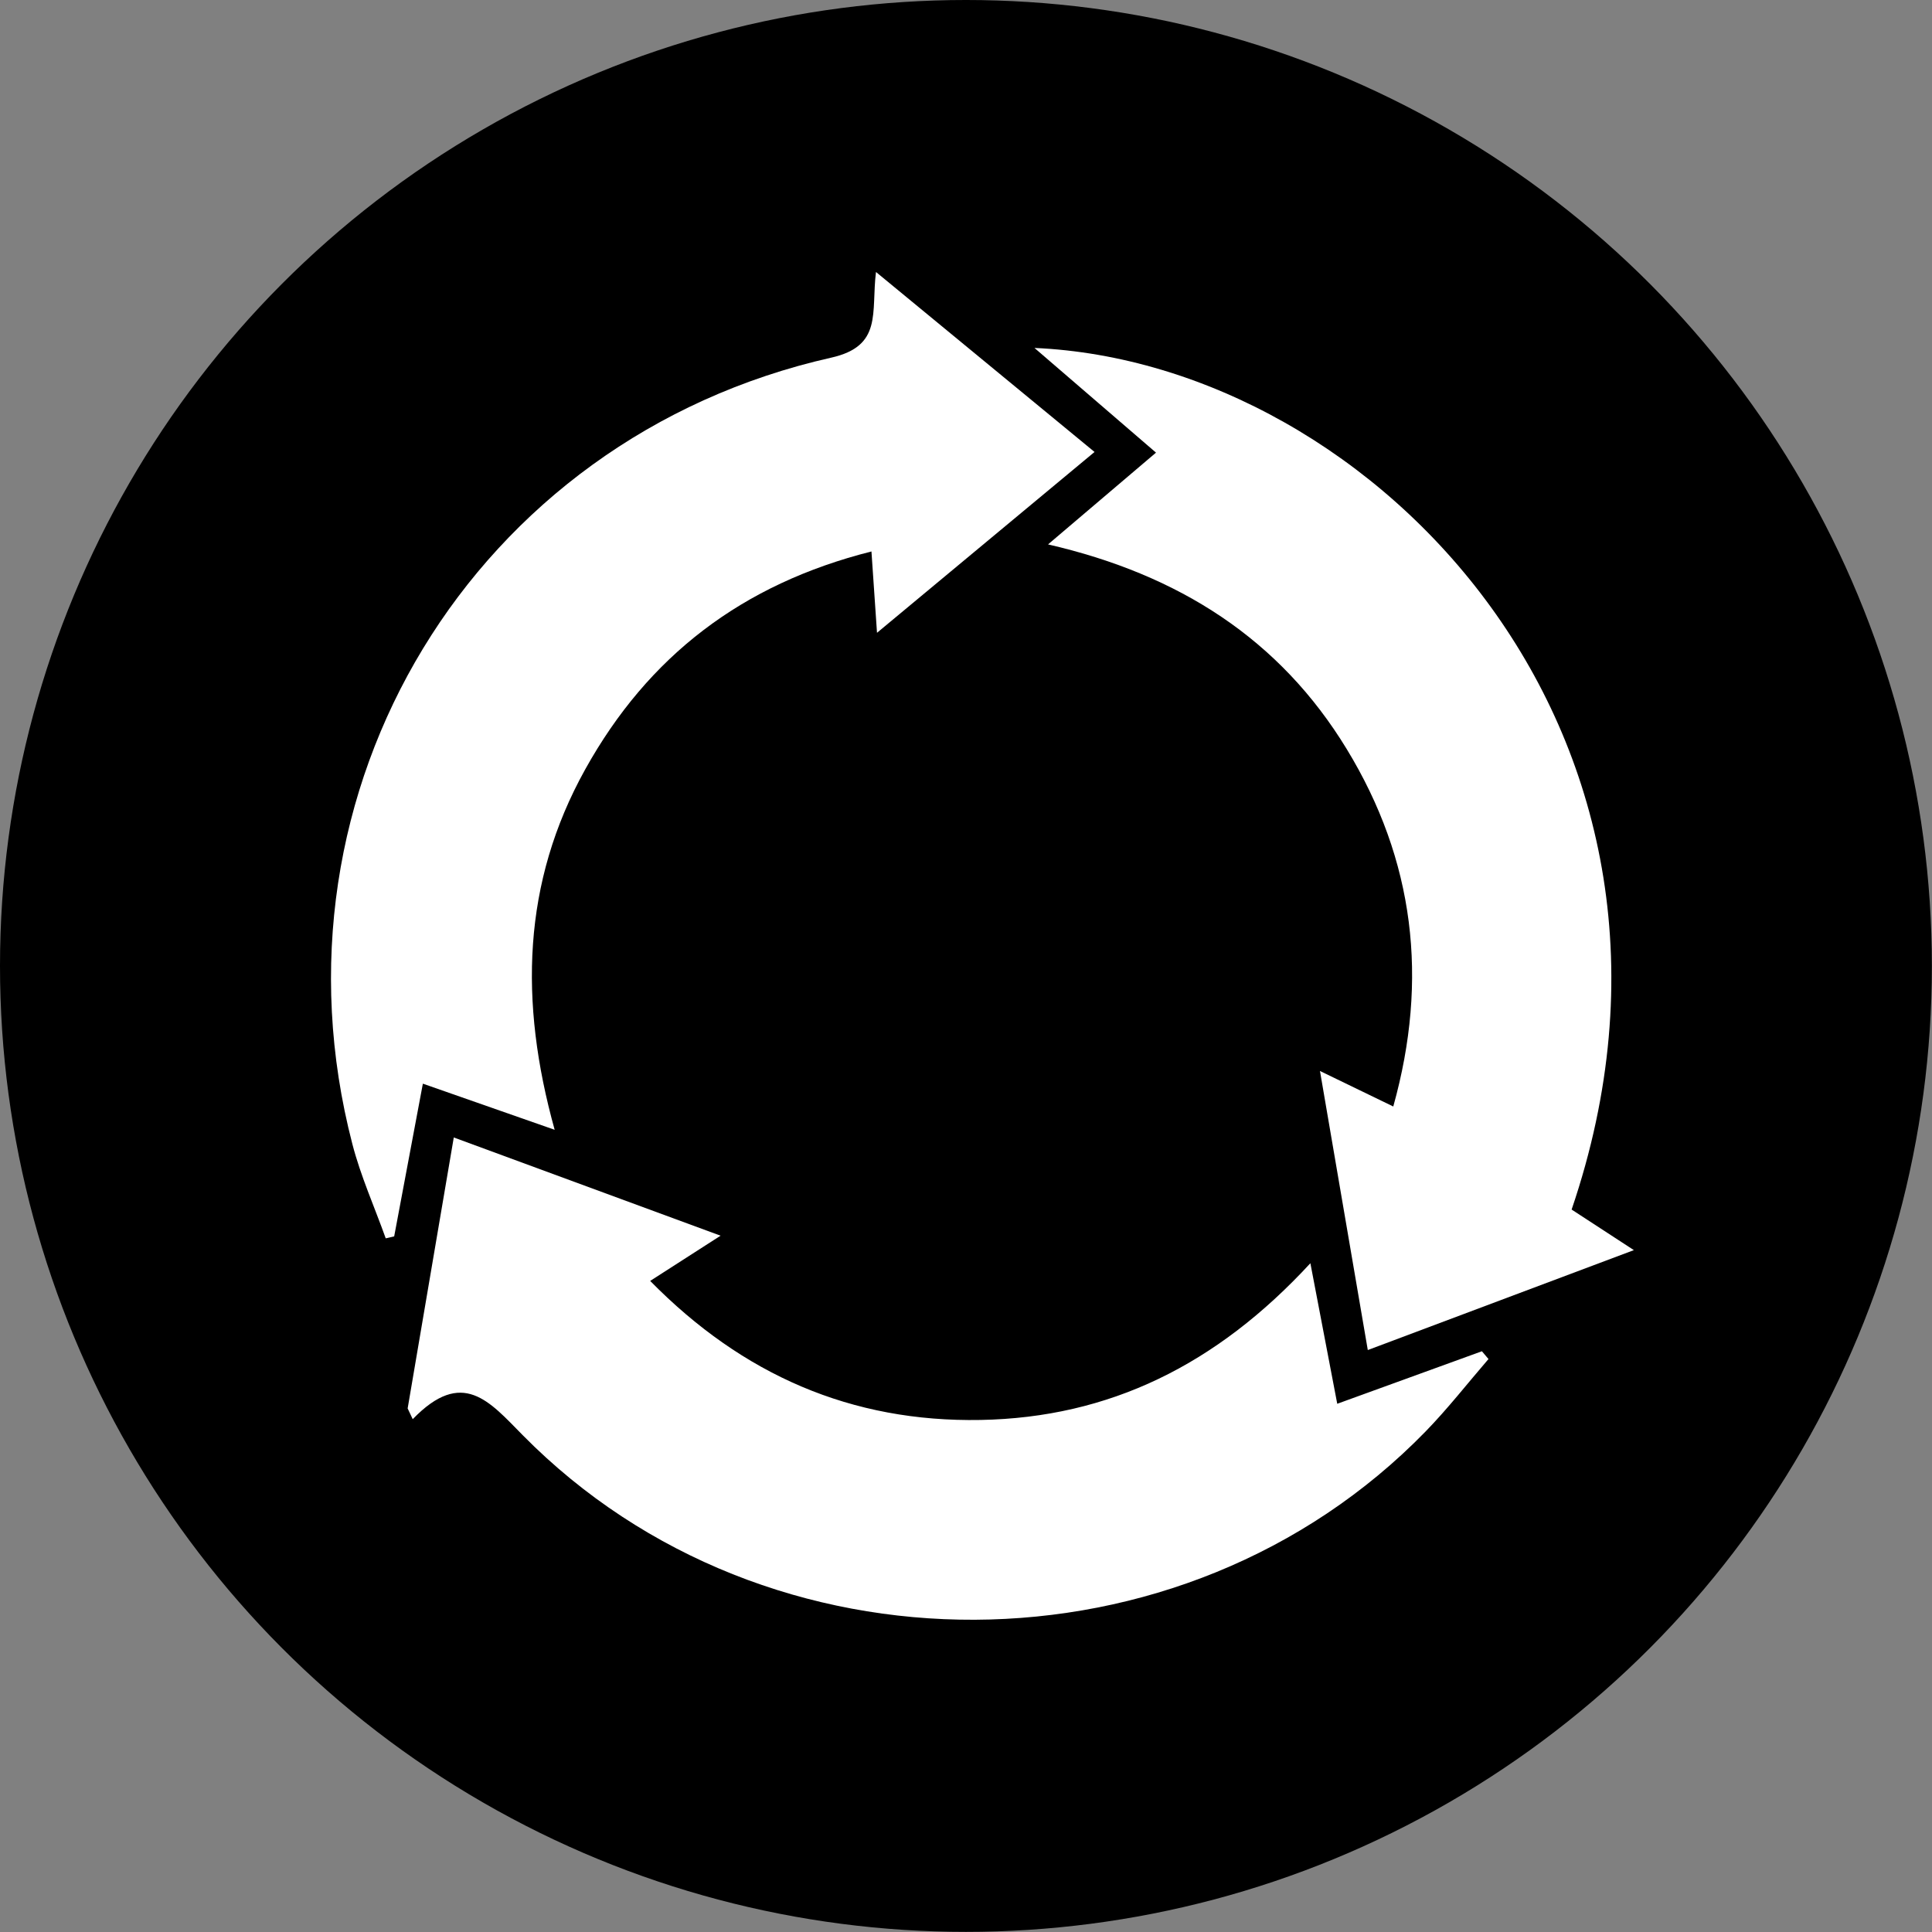 <?xml version="1.0" encoding="utf-8"?>
<!-- Generator: Adobe Illustrator 24.1.2, SVG Export Plug-In . SVG Version: 6.00 Build 0)  -->
<svg version="1.1" id="Layer_1" xmlns="http://www.w3.org/2000/svg" xmlns:xlink="http://www.w3.org/1999/xlink" x="0px" y="0px"
	 viewBox="0 0 32 32" style="enable-background:new 0 0 32 32;" xml:space="preserve">
<rect x="0" y="0" width="32" height="32" fill="#808080" stroke="none"/>
<style type="text/css">
	.st0{fill:#FFFFFF;}
</style>
<g>
	<circle cx="15.999" cy="15.999" r="15.999"/>
</g>
<g>
	<path class="st0" d="M6.752,23.328c0.249-1.462,0.498-2.924,0.764-4.488c1.48,0.545,2.882,1.062,4.419,1.627
		c-0.433,0.278-0.749,0.481-1.166,0.749c1.531,1.558,3.334,2.342,5.473,2.303c2.128-0.039,3.907-0.909,5.462-2.596
		c0.163,0.85,0.297,1.554,0.445,2.328c0.817-0.297,1.607-0.584,2.396-0.87c0.036,0.043,0.073,0.086,0.109,0.129
		c-0.347,0.402-0.674,0.822-1.044,1.202c-4.021,4.126-10.903,4.164-14.952,0.059
		c-0.554-0.561-0.998-1.117-1.822-0.265C6.808,23.446,6.78,23.387,6.752,23.328z"/>
	<path class="st0" d="M26.031,20.034c0.321,0.209,0.619,0.403,1.031,0.672c-1.516,0.569-2.897,1.088-4.407,1.655
		c-0.264-1.544-0.516-3.014-0.792-4.622c0.468,0.227,0.82,0.397,1.214,0.588c0.589-2.11,0.35-4.081-0.771-5.92
		c-1.108-1.819-2.774-2.89-4.947-3.39c0.641-0.545,1.181-1.003,1.788-1.52c-0.672-0.579-1.304-1.123-2.013-1.734
		C22.76,6.01,28.698,12.2,26.031,20.034z"/>
	<path class="st0" d="M14.509,4.505c1.263,1.04,2.405,1.981,3.62,2.981c-1.204,1.001-2.344,1.949-3.603,2.995
		c-0.034-0.498-0.059-0.867-0.092-1.347c-2.141,0.54-3.697,1.73-4.741,3.609
		c-1.041,1.873-1.097,3.847-0.506,5.97c-0.768-0.269-1.432-0.501-2.183-0.764
		c-0.163,0.866-0.319,1.698-0.475,2.529c-0.047,0.011-0.093,0.022-0.14,0.033
		c-0.186-0.52-0.415-1.03-0.553-1.563C4.314,13.088,7.841,7.258,13.767,5.924
		C14.624,5.731,14.426,5.177,14.509,4.505z"/>
</g>
</svg>
